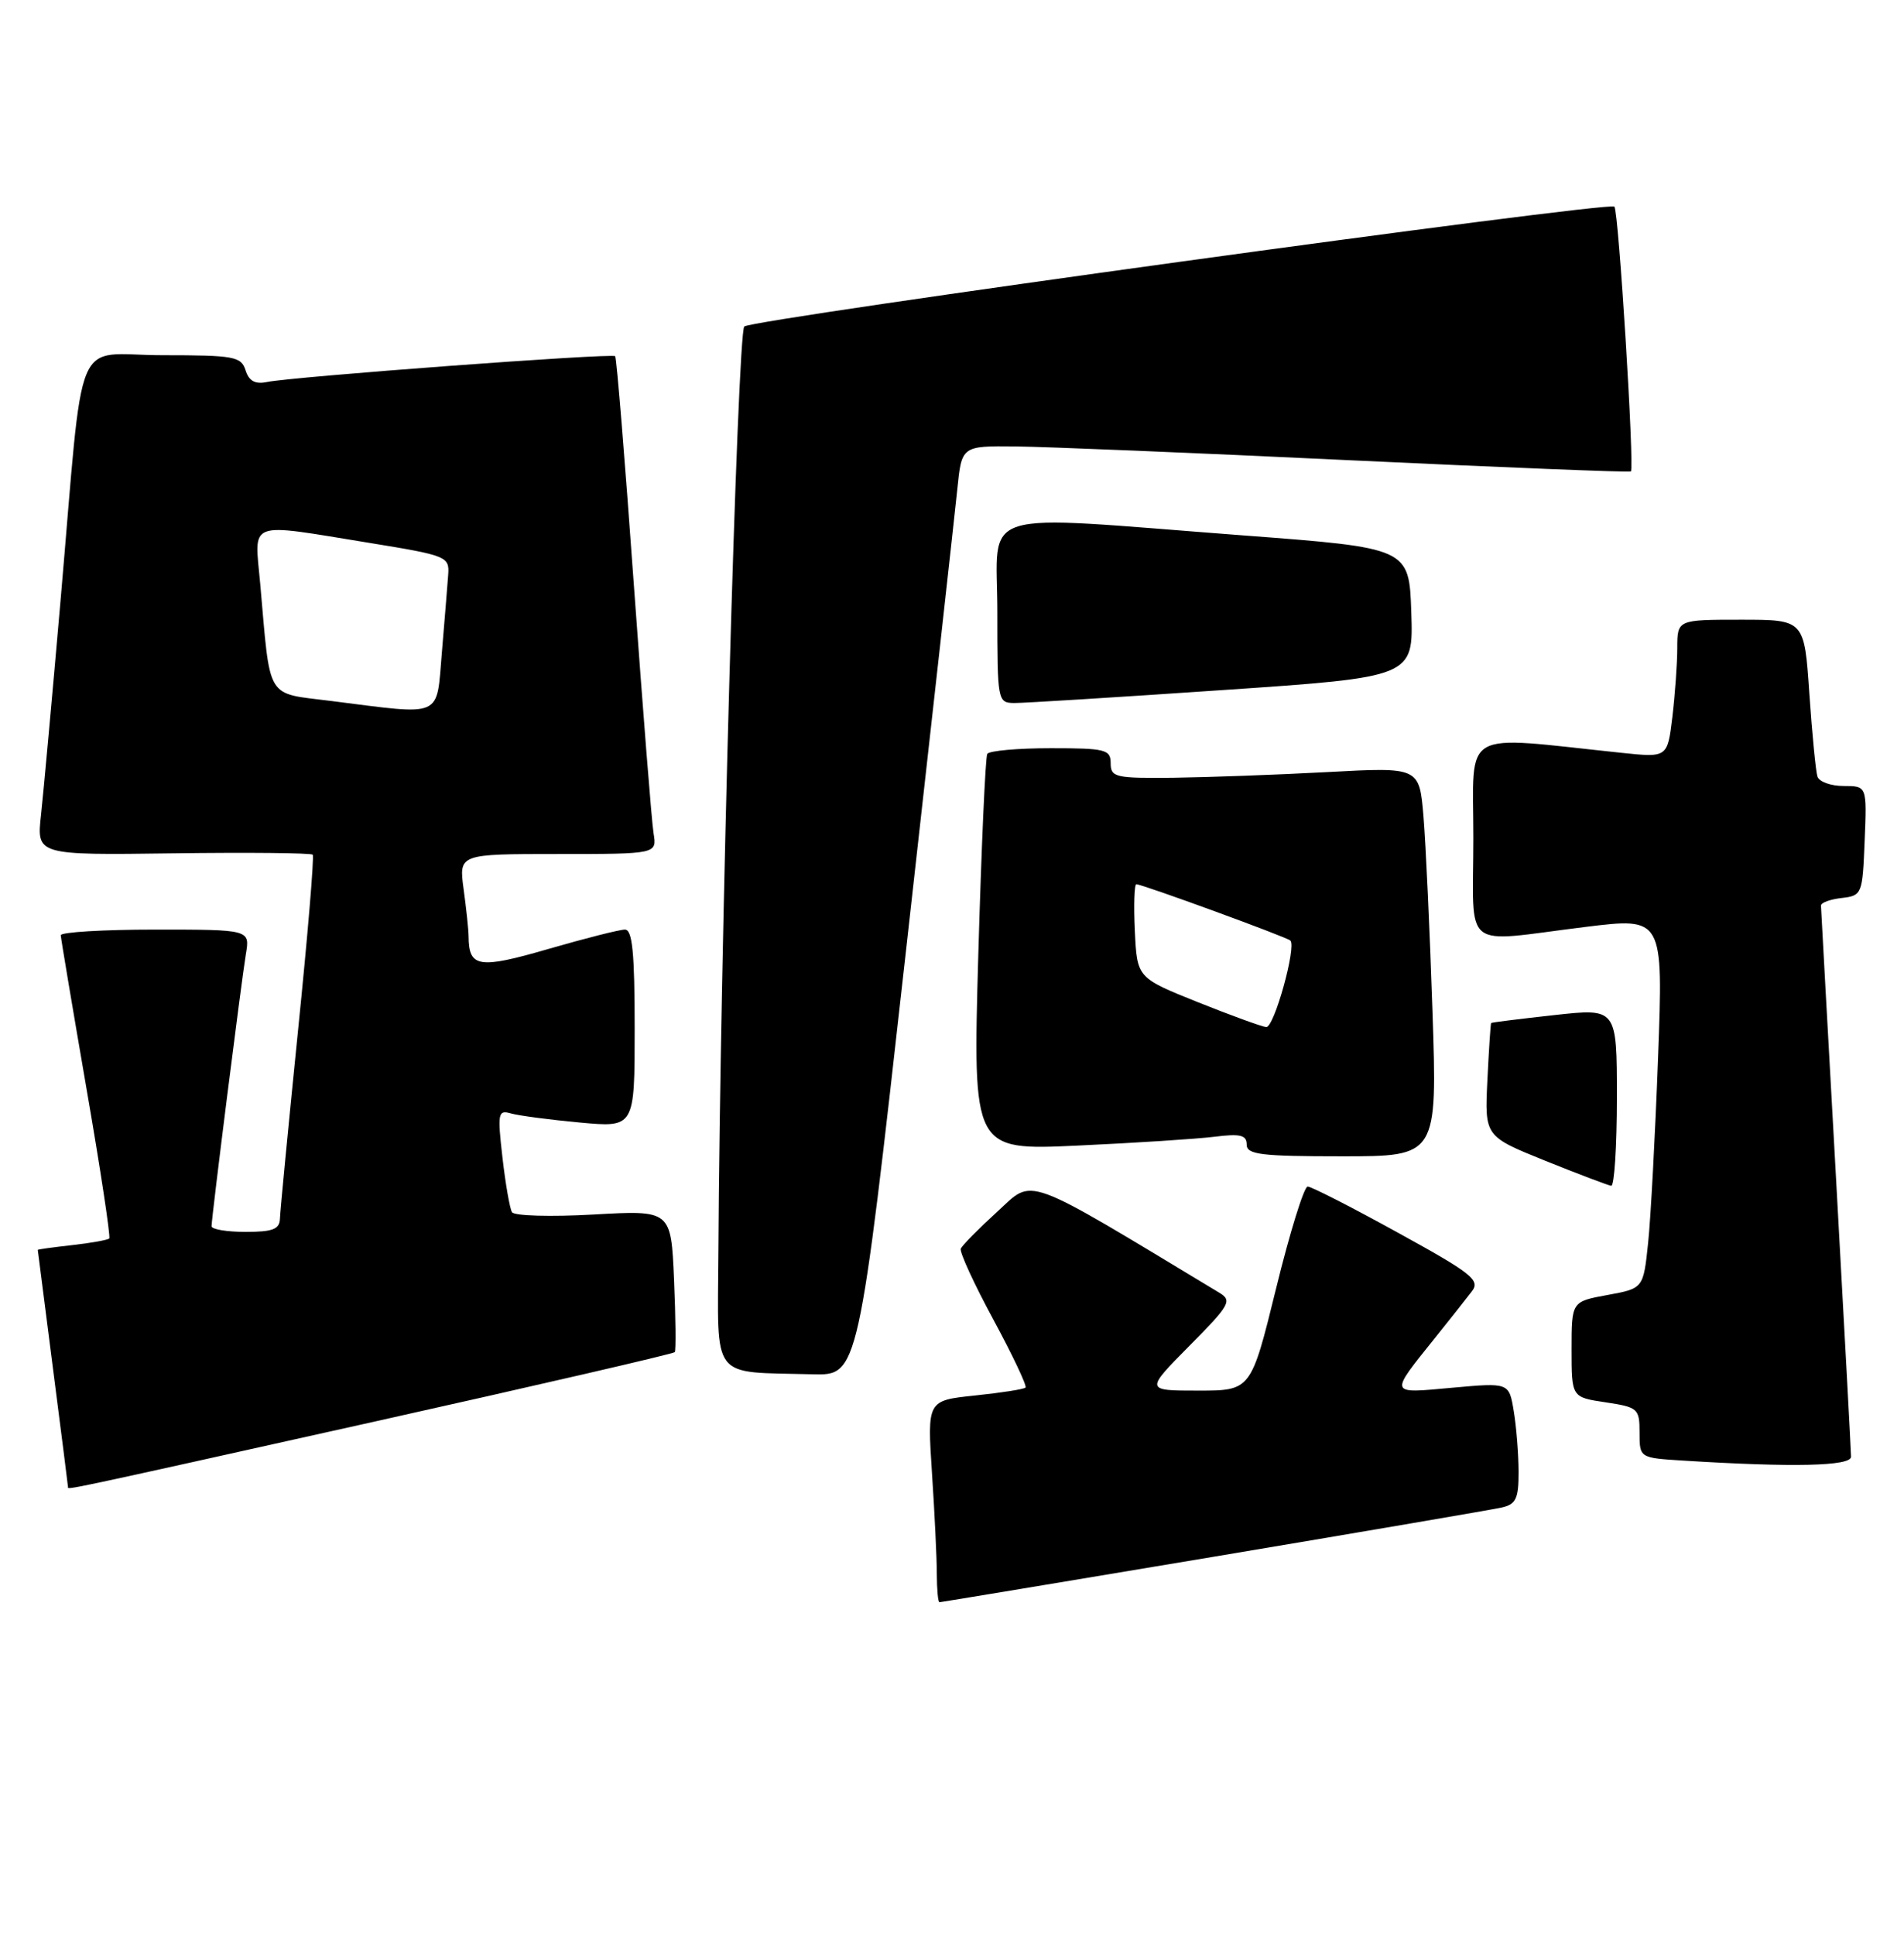 <?xml version="1.0" encoding="UTF-8" standalone="no"?>
<!DOCTYPE svg PUBLIC "-//W3C//DTD SVG 1.1//EN" "http://www.w3.org/Graphics/SVG/1.1/DTD/svg11.dtd" >
<svg xmlns="http://www.w3.org/2000/svg" xmlns:xlink="http://www.w3.org/1999/xlink" version="1.1" viewBox="0 0 252 256">
 <g >
 <path fill="currentColor"
d=" M 160.59 205.99 C 180.34 202.68 197.51 199.75 198.75 199.47 C 200.65 199.04 201.00 198.31 200.99 194.73 C 200.98 192.40 200.70 188.80 200.35 186.72 C 199.73 182.94 199.73 182.94 192.21 183.62 C 183.74 184.39 183.83 184.64 189.95 177.00 C 191.93 174.53 194.12 171.76 194.82 170.85 C 195.94 169.38 194.80 168.48 185.01 163.10 C 178.92 159.74 173.55 157.00 173.07 157.00 C 172.60 157.00 170.71 163.07 168.89 170.50 C 165.57 184.00 165.57 184.00 158.57 184.00 C 151.56 184.00 151.56 184.00 157.41 178.09 C 162.79 172.66 163.11 172.09 161.38 171.05 C 135.05 155.17 136.89 155.85 132.01 160.31 C 129.53 162.57 127.35 164.78 127.16 165.22 C 126.98 165.66 128.92 169.89 131.48 174.61 C 134.03 179.34 135.95 183.39 135.73 183.60 C 135.51 183.82 132.50 184.29 129.03 184.65 C 122.72 185.31 122.72 185.31 123.35 194.91 C 123.70 200.18 123.99 206.19 123.99 208.25 C 124.00 210.31 124.15 212.00 124.34 212.00 C 124.53 212.00 140.84 209.29 160.59 205.99 Z  M 49.30 188.16 C 71.15 183.29 89.15 179.13 89.31 178.91 C 89.47 178.68 89.43 174.37 89.21 169.31 C 88.81 160.12 88.81 160.12 78.55 160.70 C 72.90 161.02 68.05 160.88 67.76 160.39 C 67.47 159.90 66.90 156.64 66.50 153.15 C 65.83 147.26 65.91 146.83 67.64 147.33 C 68.66 147.62 72.76 148.16 76.75 148.53 C 84.00 149.20 84.00 149.20 84.00 136.10 C 84.00 126.05 83.70 123.00 82.71 123.00 C 82.00 123.00 77.43 124.16 72.56 125.57 C 63.35 128.24 62.05 128.03 62.02 123.89 C 62.01 123.00 61.71 120.19 61.36 117.64 C 60.73 113.00 60.73 113.00 73.84 113.00 C 86.95 113.00 86.95 113.00 86.50 110.25 C 86.25 108.74 85.09 94.00 83.90 77.50 C 82.72 61.00 81.61 47.33 81.42 47.13 C 81.04 46.70 38.64 49.85 35.32 50.55 C 33.77 50.87 32.95 50.42 32.50 49.00 C 31.92 47.17 30.99 47.00 21.53 47.00 C 9.48 47.00 11.19 42.88 8.01 79.50 C 6.91 92.15 5.75 104.90 5.43 107.82 C 4.84 113.15 4.84 113.15 22.92 112.91 C 32.87 112.78 41.18 112.86 41.39 113.09 C 41.60 113.31 40.72 123.85 39.43 136.50 C 38.15 149.15 37.08 160.29 37.05 161.25 C 37.01 162.65 36.10 163.00 32.50 163.00 C 30.02 163.00 28.00 162.66 28.00 162.25 C 28.01 161.03 31.95 129.80 32.54 126.25 C 33.09 123.00 33.09 123.00 20.55 123.00 C 13.65 123.00 8.02 123.34 8.04 123.75 C 8.06 124.16 9.59 133.28 11.44 144.00 C 13.30 154.72 14.65 163.67 14.46 163.87 C 14.26 164.07 12.05 164.47 9.55 164.75 C 7.05 165.03 5.00 165.31 5.00 165.38 C 5.00 165.45 5.90 172.47 7.00 181.00 C 8.10 189.53 9.00 196.61 9.00 196.75 C 9.00 197.14 7.63 197.44 49.30 188.16 Z  M 244.99 192.75 C 244.99 192.06 244.09 175.53 243.01 156.00 C 241.92 136.47 241.02 120.19 241.01 119.82 C 241.01 119.44 242.24 118.99 243.75 118.82 C 246.44 118.51 246.51 118.33 246.79 111.25 C 247.09 104.00 247.09 104.00 244.01 104.00 C 242.32 104.00 240.76 103.44 240.54 102.75 C 240.32 102.06 239.84 97.11 239.47 91.75 C 238.81 82.00 238.81 82.00 230.41 82.00 C 222.00 82.00 222.00 82.00 221.99 85.75 C 221.99 87.81 221.69 91.92 221.34 94.88 C 220.69 100.25 220.69 100.25 214.60 99.61 C 193.04 97.35 195.00 96.22 195.00 110.86 C 195.00 126.13 193.21 124.70 209.82 122.65 C 220.14 121.38 220.14 121.38 219.45 139.94 C 219.07 150.15 218.48 161.20 218.13 164.49 C 217.50 170.48 217.50 170.48 212.75 171.35 C 208.00 172.22 208.00 172.22 208.00 178.55 C 208.00 184.88 208.00 184.88 212.50 185.55 C 216.80 186.20 217.00 186.38 217.00 189.56 C 217.00 192.90 217.00 192.90 222.75 193.26 C 237.31 194.17 245.00 194.00 244.99 192.75 Z  M 119.86 126.25 C 123.30 95.59 126.38 67.91 126.70 64.75 C 127.28 59.00 127.28 59.00 134.39 59.07 C 138.30 59.11 158.15 59.92 178.50 60.89 C 198.85 61.85 215.66 62.52 215.85 62.38 C 216.35 62.02 214.23 27.90 213.67 27.34 C 212.95 26.61 99.61 42.22 98.51 43.20 C 97.60 44.00 95.28 126.97 95.08 165.69 C 94.99 182.89 93.90 181.48 107.55 181.84 C 113.61 182.00 113.61 182.00 119.86 126.25 Z  M 214.00 145.20 C 214.00 133.40 214.00 133.40 205.75 134.31 C 201.21 134.81 197.44 135.28 197.36 135.36 C 197.28 135.44 197.06 138.84 196.86 142.93 C 196.50 150.35 196.50 150.35 204.50 153.58 C 208.90 155.35 212.84 156.84 213.25 156.90 C 213.66 156.95 214.00 151.69 214.00 145.20 Z  M 189.59 133.75 C 189.24 123.16 188.70 111.58 188.40 108.00 C 187.85 101.50 187.85 101.50 175.67 102.16 C 168.98 102.52 159.79 102.85 155.25 102.91 C 147.64 102.99 147.00 102.85 147.00 101.00 C 147.00 99.17 146.33 99.00 139.06 99.00 C 134.69 99.00 130.92 99.34 130.67 99.75 C 130.42 100.16 129.89 112.14 129.48 126.36 C 128.75 152.22 128.75 152.22 142.62 151.58 C 150.26 151.23 158.41 150.70 160.75 150.41 C 164.16 149.98 165.00 150.19 165.00 151.44 C 165.00 152.77 166.85 153.00 177.62 153.00 C 190.23 153.00 190.23 153.00 189.59 133.75 Z  M 161.79 91.31 C 187.07 89.59 187.07 89.59 186.79 81.04 C 186.50 72.50 186.50 72.50 164.50 70.84 C 128.48 68.11 132.00 67.01 132.00 81.00 C 132.00 92.77 132.04 93.00 134.25 93.02 C 135.49 93.03 147.88 92.26 161.79 91.31 Z  M 43.82 92.75 C 35.09 91.64 35.82 92.86 34.44 77.25 C 33.68 68.72 32.47 69.17 49.00 71.85 C 59.13 73.50 59.49 73.65 59.32 76.03 C 59.22 77.39 58.85 81.99 58.49 86.25 C 57.73 95.14 58.84 94.64 43.82 92.75 Z  M 158.50 132.59 C 150.50 129.38 150.50 129.38 150.20 123.19 C 150.04 119.79 150.13 117.00 150.40 117.00 C 151.18 117.00 170.34 124.00 170.78 124.45 C 171.61 125.28 168.63 135.99 167.59 135.90 C 166.99 135.84 162.90 134.35 158.50 132.59 Z "/>
</g>
</svg>